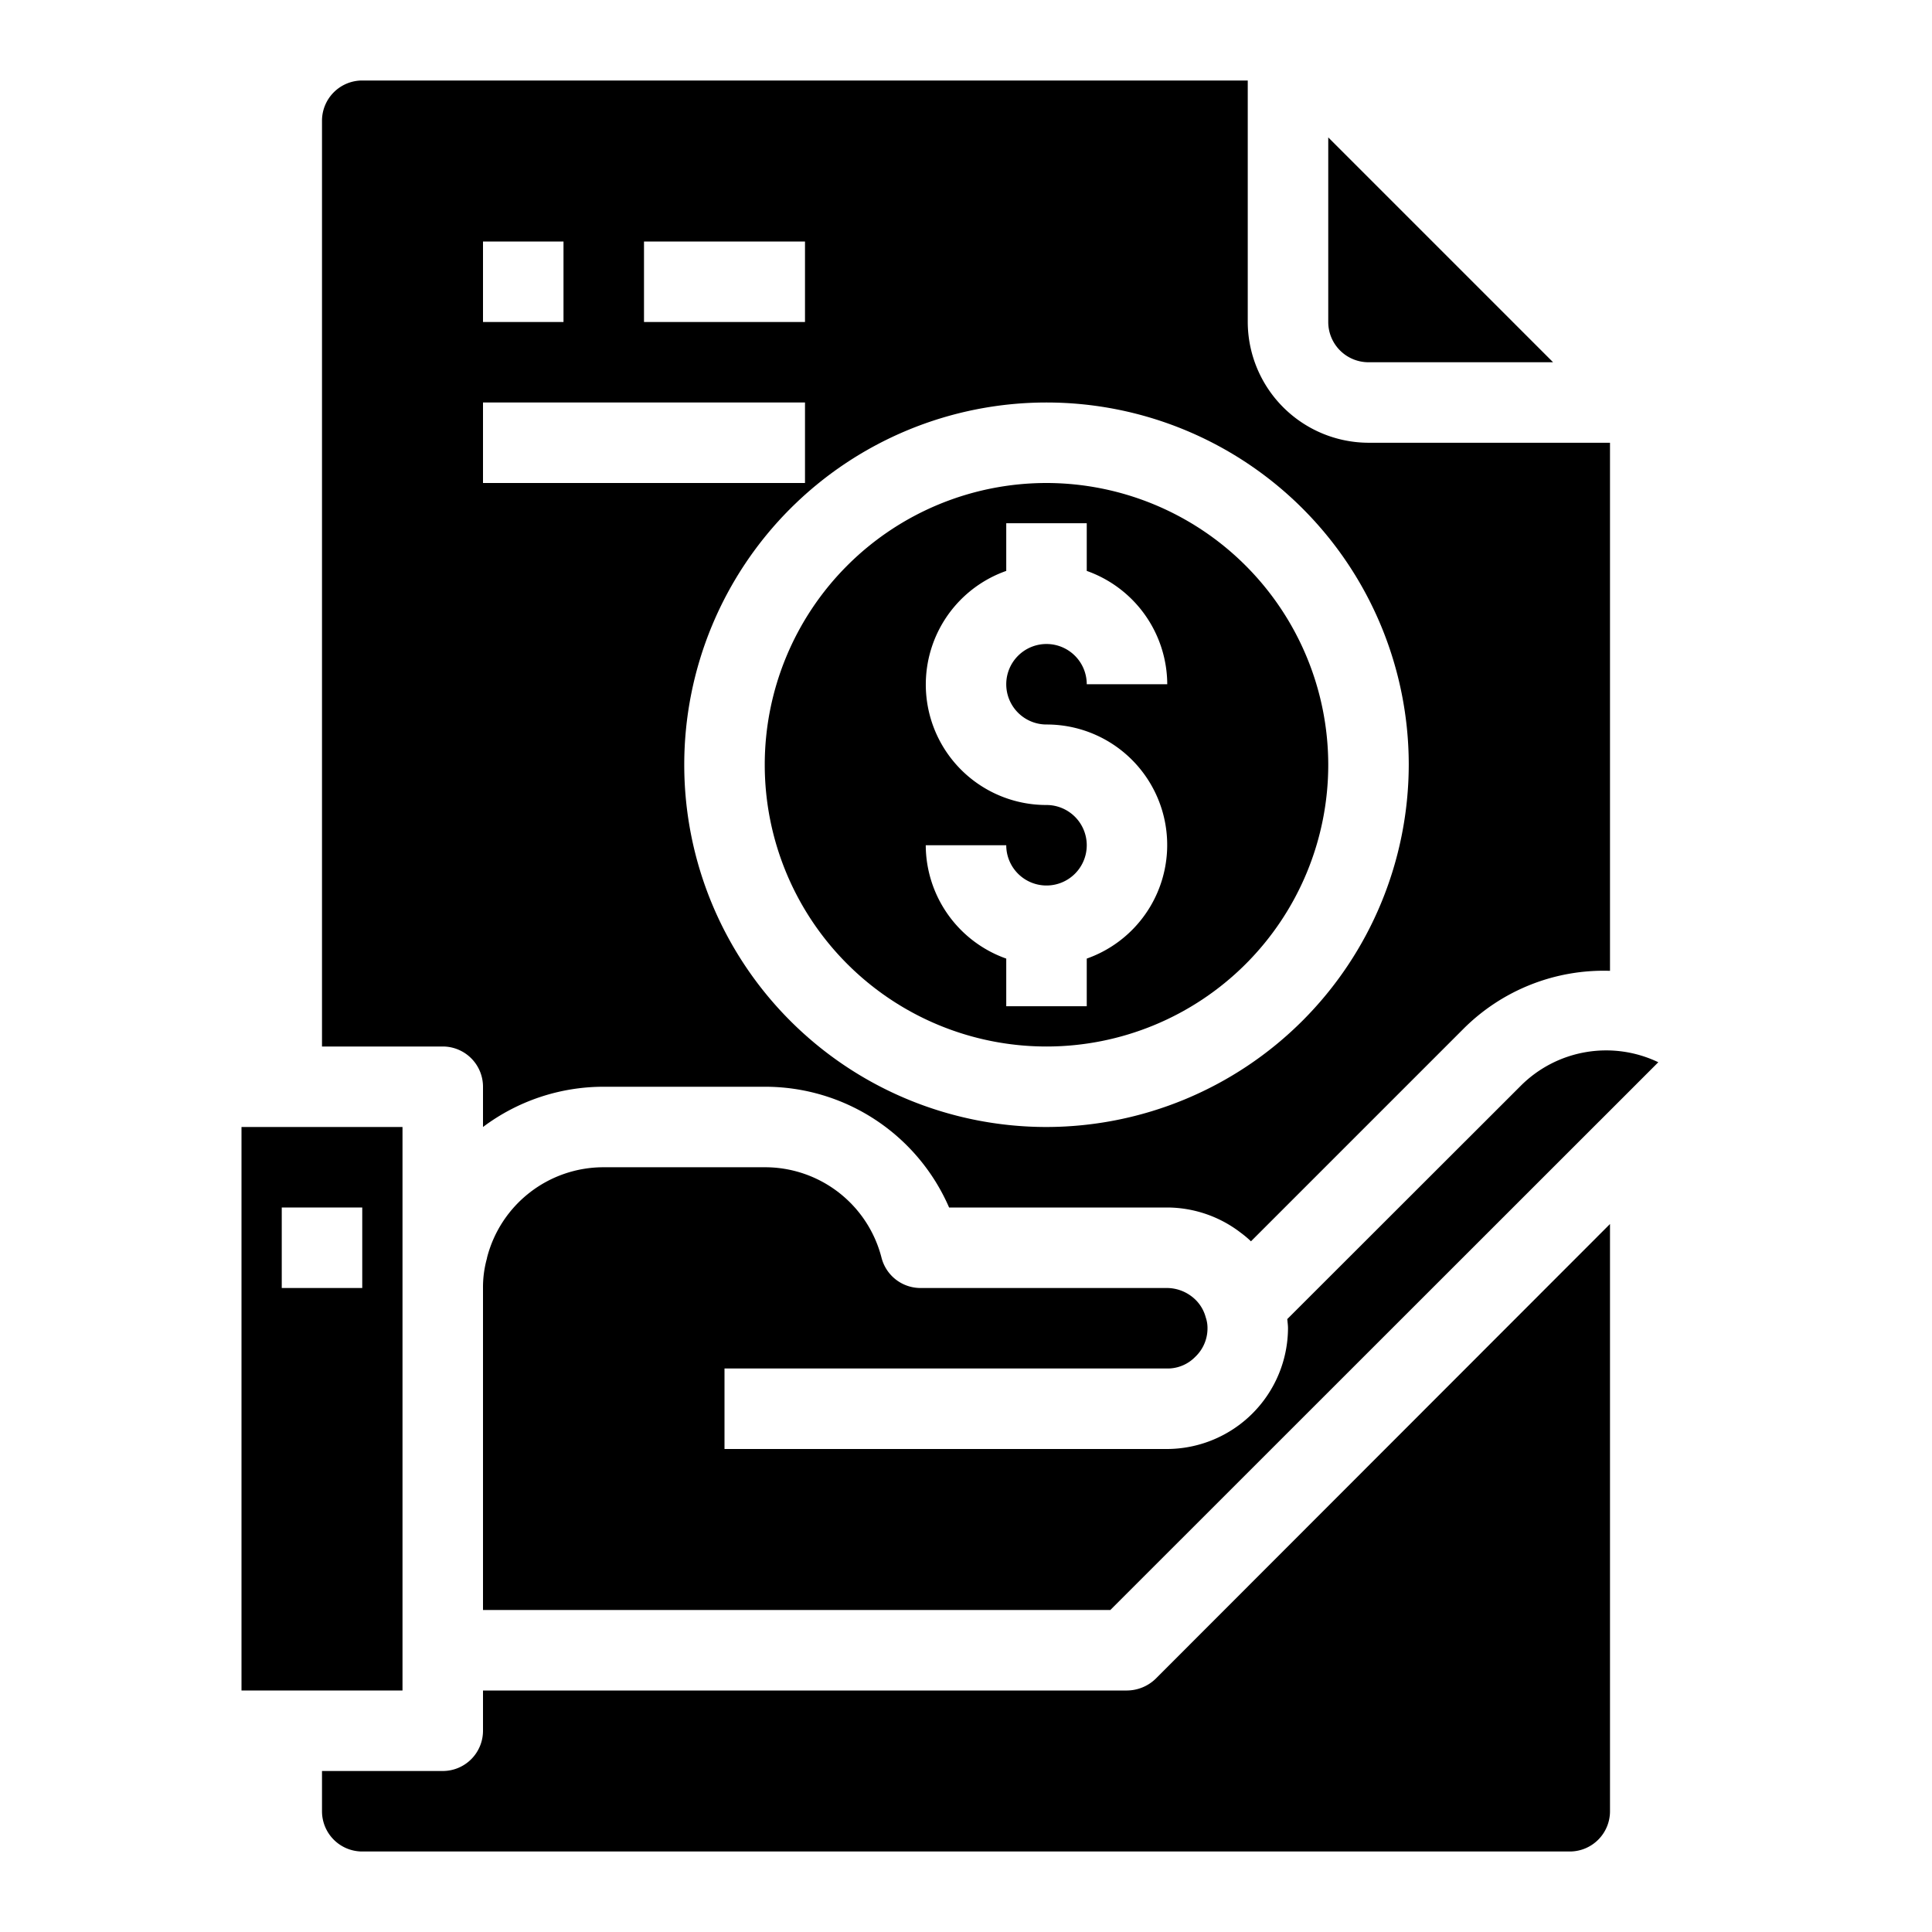 <svg xmlns="http://www.w3.org/2000/svg" viewBox="0 0 48 48" x="0px" y="0px"><g data-name="Save Money"><path d="M29.951,32.711a.956.956,0,0,0-.335-.494A1.019,1.019,0,0,0,29,32H22.87a1,1,0,0,1-.969-.753A2.987,2.987,0,0,0,19,29H15a2.987,2.987,0,0,0-2.9,2.247c0,.014-.005.028-.009.042A2.675,2.675,0,0,0,12,32v8H27.586L41.2,26.391a3,3,0,0,0-3.418.586l-5.8,5.795c.006.076.018.151.018.228a3.015,3.015,0,0,1-3,3H18V34H29a.957.957,0,0,0,.694-.288A.974.974,0,0,0,30,33a.809.809,0,0,0-.038-.253h0A.368.368,0,0,1,29.951,32.711Z"></path><path d="M40,30.41V45a1,1,0,0,1-1,1H9a1,1,0,0,1-1-1V44h3a1,1,0,0,0,1-1V42H28a1.033,1.033,0,0,0,.71-.29Z"></path><path d="M10,28H6V42h4ZM9,32H7V30H9Z"></path><path d="M26,12a7,7,0,1,0,7,7A7.008,7.008,0,0,0,26,12Zm0,6a2.993,2.993,0,0,1,1,5.816V25H25V23.816A3,3,0,0,1,23,21h2a1,1,0,1,0,1-1,2.993,2.993,0,0,1-1-5.816V13h2v1.184A3,3,0,0,1,29,17H27a1,1,0,1,0-1,1Z"></path><path d="M34,9h4.586L33,3.414V8A1,1,0,0,0,34,9Z"></path><path d="M34,11a3.009,3.009,0,0,1-3-3V2H9A1,1,0,0,0,8,3V26h3a1,1,0,0,1,1,1v1a4.985,4.985,0,0,1,3-1h4a4.982,4.982,0,0,1,4.58,3H29a3.006,3.006,0,0,1,1.83.63,2.525,2.525,0,0,1,.25.21l5.28-5.28A4.926,4.926,0,0,1,40,24.12V11ZM16,6h4V8H16ZM12,6h2V8H12Zm0,6V10h8v2ZM26,28a9,9,0,1,1,9-9A9.014,9.014,0,0,1,26,28Z"></path></g></svg>